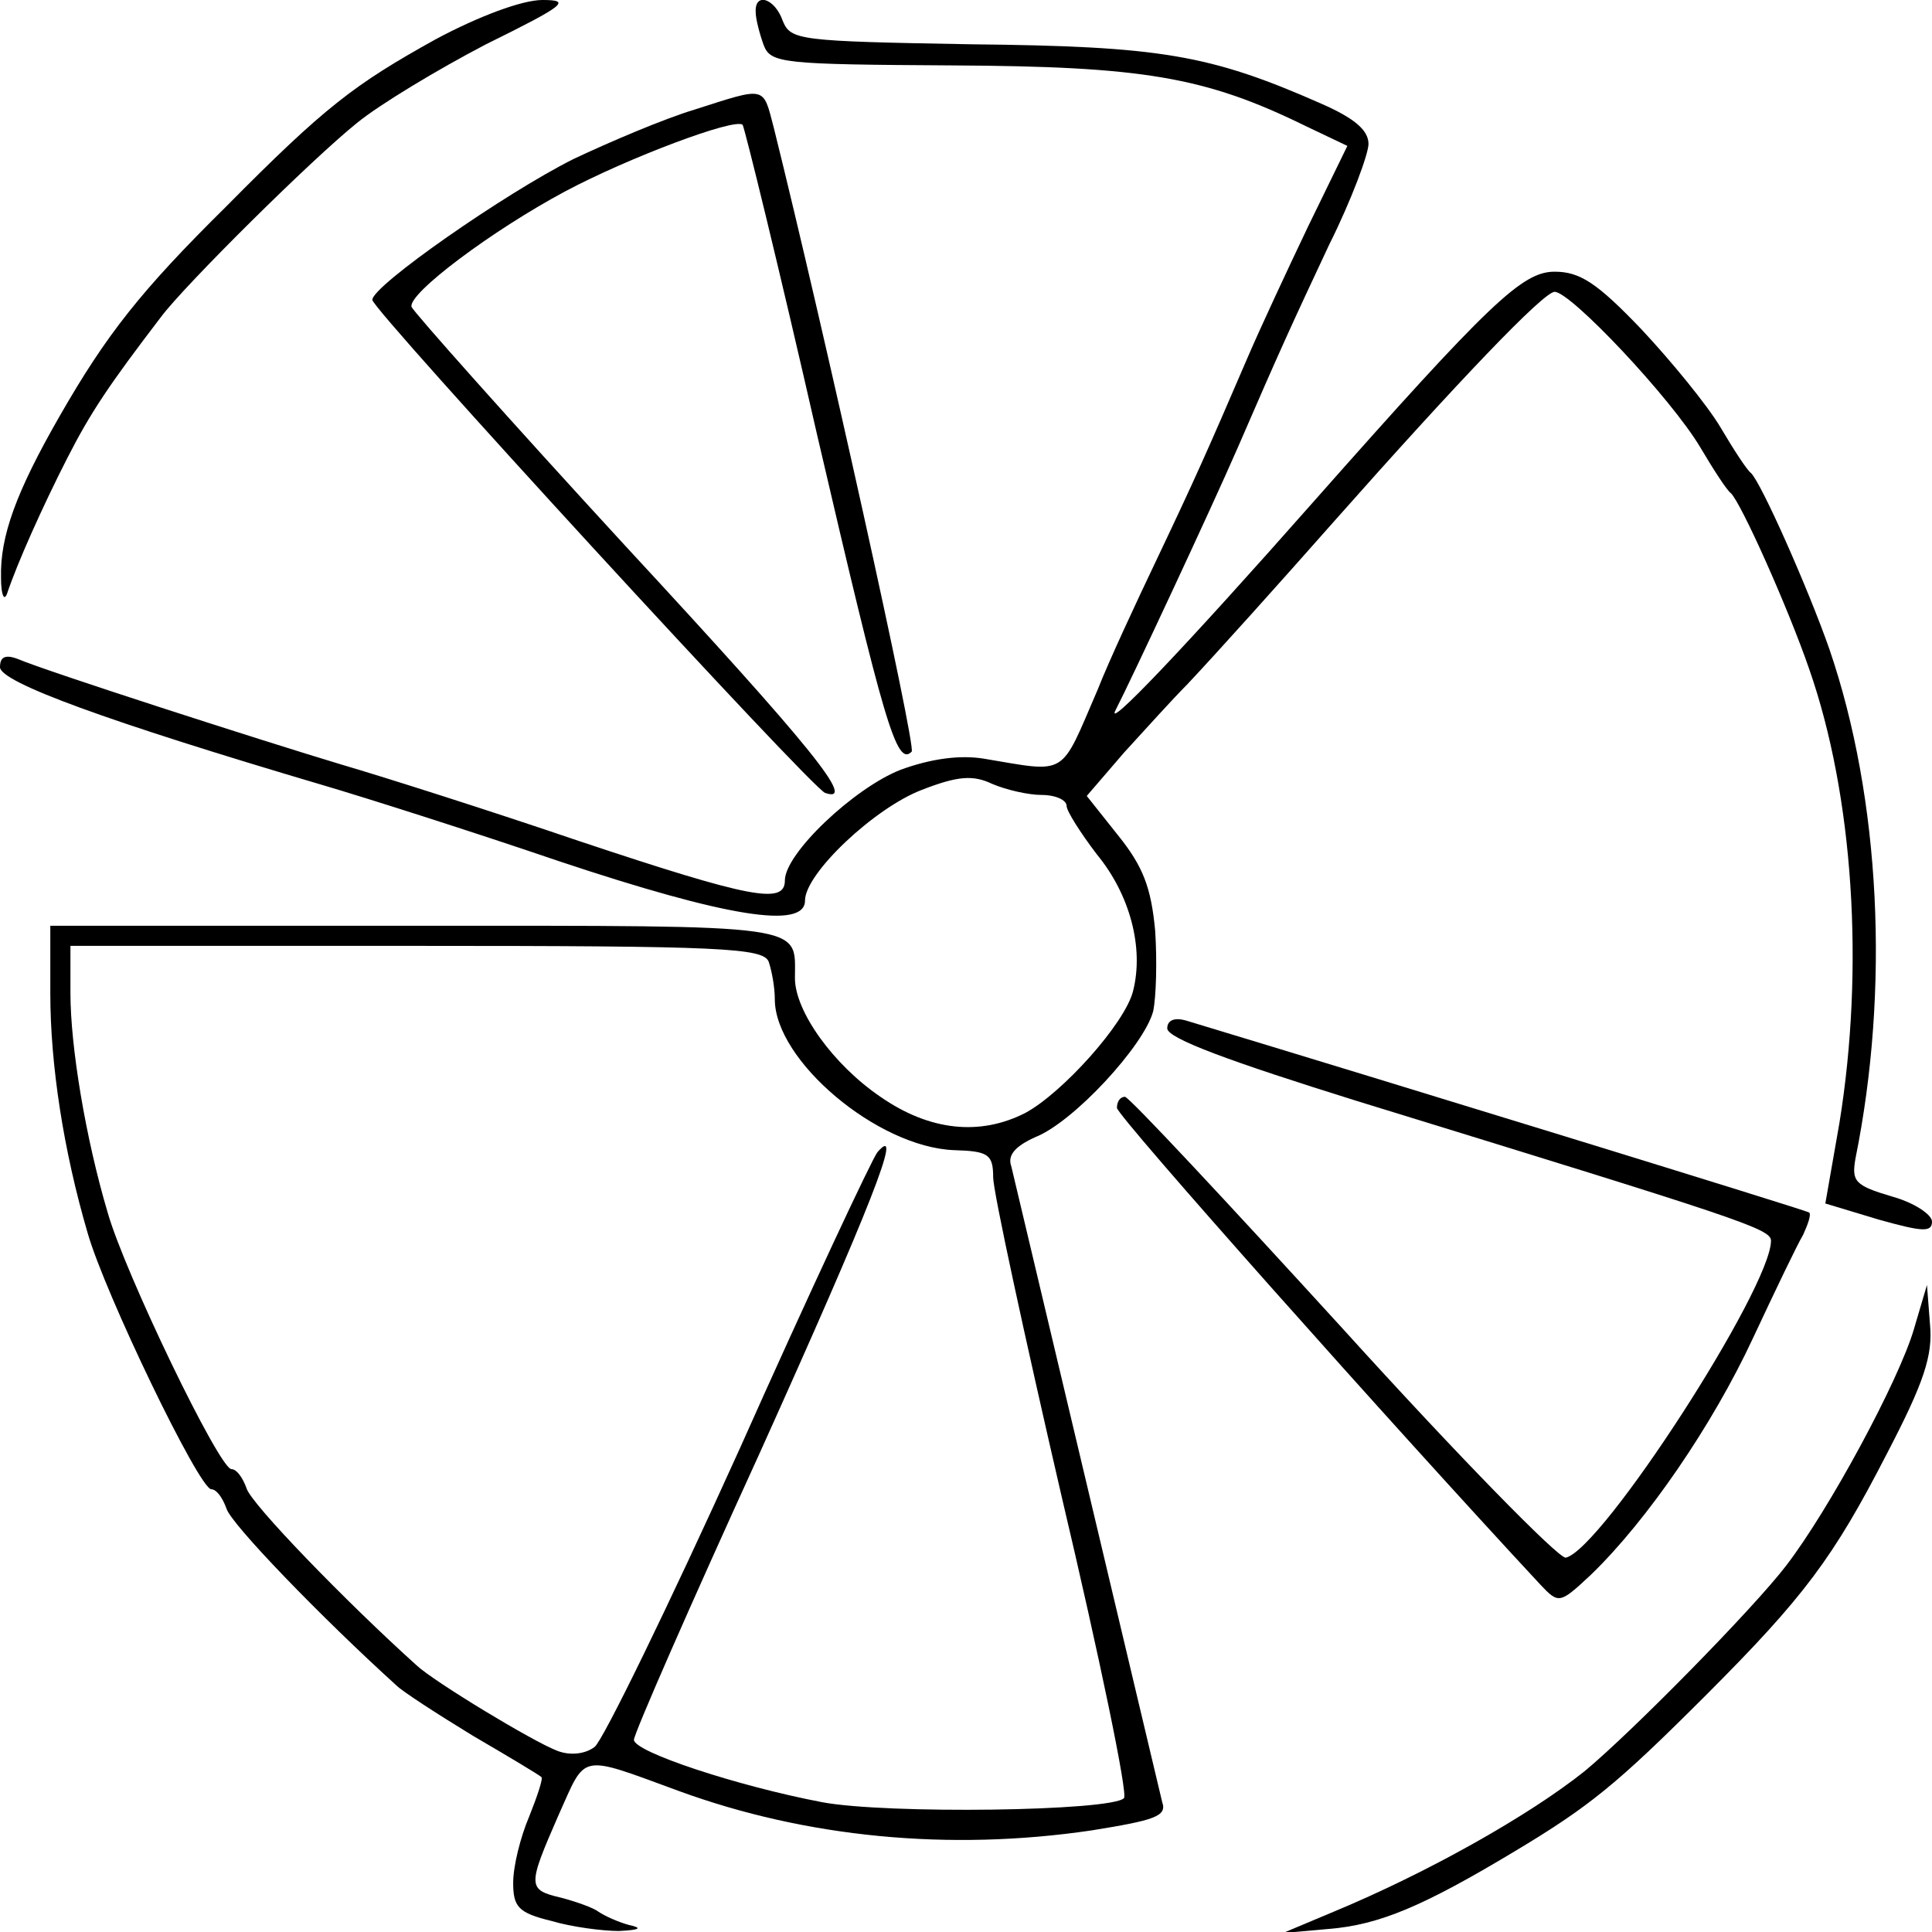 <?xml version="1.0" standalone="no"?>
<!DOCTYPE svg PUBLIC "-//W3C//DTD SVG 20010904//EN"
 "http://www.w3.org/TR/2001/REC-SVG-20010904/DTD/svg10.dtd">
<svg version="1.0" xmlns="http://www.w3.org/2000/svg"
 width="192pt" height="192pt" viewBox="0 0 192 192"
 preserveAspectRatio="xMidYMid meet">
<g transform="translate(0,192) scale(0.1,-0.1)"
fill="#000000" stroke="none">
<path d="M433 1881 c-81 -45 -110 -67 -208 -166 -85 -84 -119 -127 -166 -209
-43 -75 -59 -119 -58 -160 0 -17 3 -24 6 -16 10 30 35 86 60 135 23 45 41 72
93 140 23 31 150 157 195 193 22 18 80 53 128 78 79 39 85 44 56 44 -20 0 -63
-16 -106 -39z"/>
<path d="M751 1908 c0 -7 4 -22 8 -33 7 -18 19 -19 187 -20 189 -1 251 -11
351 -60 l42 -20 -39 -80 c-21 -44 -48 -102 -60 -130 -40 -93 -52 -120 -90
-200 -21 -44 -48 -102 -59 -130 -38 -88 -29 -83 -113 -69 -24 4 -53 0 -83 -11
-46 -18 -115 -83 -115 -110 0 -24 -33 -18 -204 39 -88 30 -195 64 -236 76 -80
24 -294 93 -322 105 -13 5 -18 2 -18 -8 0 -15 107 -54 320 -117 41 -12 148
-46 236 -76 165 -55 244 -68 244 -39 0 27 69 92 116 110 36 14 51 15 70 6 14
-6 36 -11 49 -11 14 0 25 -5 25 -11 0 -5 14 -27 30 -48 33 -40 47 -93 36 -136
-8 -32 -70 -101 -107 -121 -45 -23 -95 -18 -144 16 -47 32 -85 85 -85 118 0
54 17 52 -376 52 l-364 0 0 -67 c0 -71 13 -156 37 -238 17 -60 111 -255 123
-255 5 0 11 -8 15 -19 4 -15 95 -109 169 -176 6 -6 40 -28 76 -50 36 -21 66
-39 68 -41 2 -1 -4 -19 -12 -39 -9 -21 -16 -50 -16 -66 0 -24 5 -30 38 -38 20
-6 51 -10 67 -10 21 1 24 3 10 6 -11 3 -24 9 -30 13 -5 4 -22 10 -37 14 -34 8
-34 11 -3 82 28 62 19 61 120 24 126 -46 268 -60 410 -39 62 10 75 14 70 28
-2 9 -36 151 -75 316 -39 165 -73 307 -75 316 -4 11 4 20 24 29 38 15 108 91
117 125 3 14 4 50 2 80 -4 43 -12 64 -37 95 l-31 39 37 43 c21 23 49 54 63 68
31 33 92 101 145 161 124 140 209 229 220 229 16 0 116 -106 145 -155 13 -22
26 -42 30 -45 10 -9 57 -114 78 -175 44 -126 55 -297 30 -451 l-14 -80 53 -16
c43 -12 53 -13 53 -2 0 7 -18 19 -40 25 -37 11 -40 15 -36 38 34 168 25 357
-26 506 -21 60 -68 166 -78 175 -4 3 -17 23 -30 45 -13 22 -49 66 -79 98 -44
46 -61 57 -86 57 -32 0 -64 -30 -240 -229 -128 -145 -209 -230 -196 -206 14
27 94 198 121 260 42 97 53 121 91 202 22 44 39 90 39 100 0 14 -15 26 -47 40
-111 49 -160 57 -348 59 -171 3 -179 4 -187 23 -8 23 -28 29 -27 9z m13 -944
c3 -9 6 -25 6 -37 0 -61 102 -147 178 -150 34 -1 39 -4 39 -27 0 -14 31 -157
68 -317 38 -161 66 -296 62 -300 -13 -13 -236 -16 -300 -4 -84 16 -187 50
-187 62 0 6 56 134 125 285 110 244 144 330 117 299 -5 -6 -67 -138 -137 -295
-71 -157 -136 -290 -144 -296 -9 -7 -24 -9 -37 -4 -24 9 -123 69 -140 85 -70
63 -165 161 -169 176 -4 11 -10 19 -15 19 -12 0 -106 195 -123 255 -22 74 -37
165 -37 218 l0 47 344 0 c304 0 345 -2 350 -16z"/>
<path d="M690 1811 c-30 -9 -84 -32 -120 -49 -68 -34 -200 -126 -200 -140 0
-10 437 -486 450 -490 32 -11 -12 44 -199 246 -115 125 -210 232 -212 237 -4
13 80 76 153 115 62 33 168 73 176 66 2 -3 36 -141 74 -308 67 -288 79 -330
94 -315 5 4 -88 423 -137 620 -11 42 -7 41 -79 18z"/>
<path d="M1160 898 c0 -10 63 -33 188 -72 380 -117 412 -127 412 -139 0 -47
-168 -307 -204 -315 -7 -1 -107 101 -222 228 -115 126 -212 230 -216 230 -5 0
-8 -5 -8 -11 0 -8 275 -317 421 -474 18 -19 19 -19 50 10 56 54 121 149 161
235 22 47 44 93 50 103 5 11 8 20 6 22 -2 2 -415 129 -620 191 -11 3 -18 0
-18 -8z"/>
<path d="M1902 599 c-15 -51 -84 -179 -127 -235 -33 -43 -153 -165 -200 -204
-55 -44 -156 -101 -250 -140 l-50 -21 45 4 c51 4 95 23 185 77 75 45 102 67
190 155 98 98 127 137 180 240 37 71 46 98 43 129 l-3 39 -13 -44z"/>
</g>
</svg>
